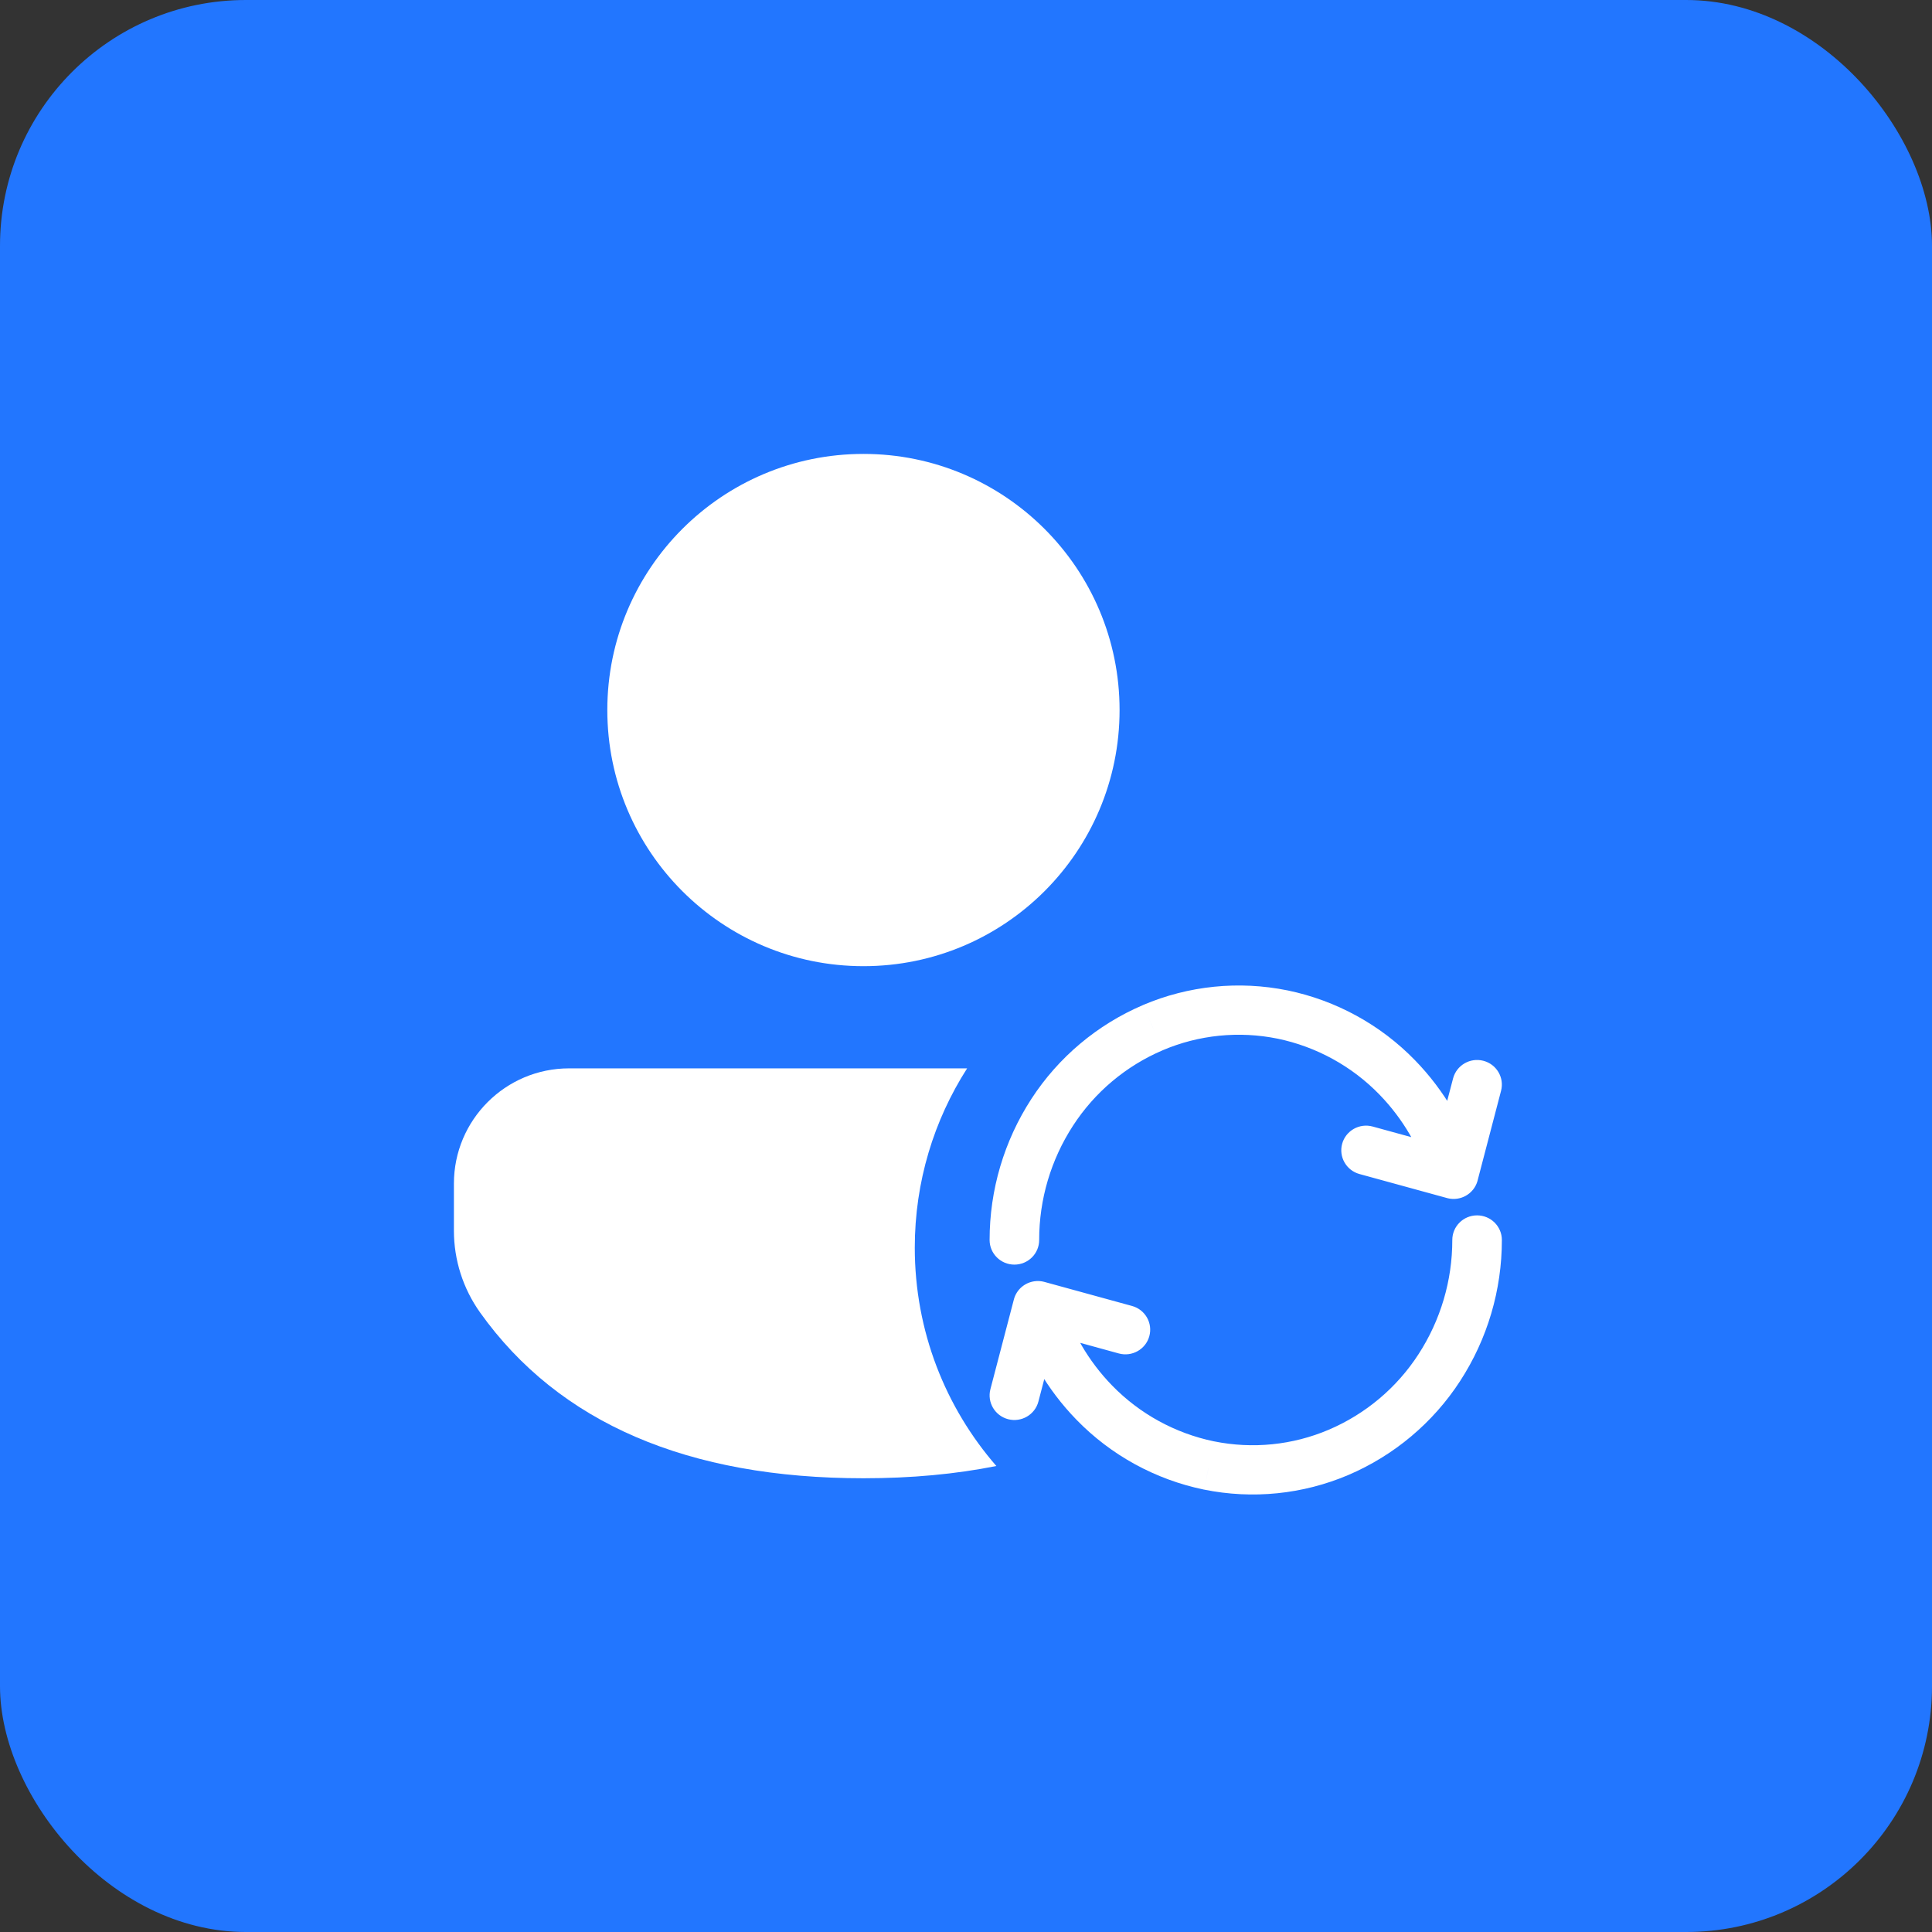 <svg width="55" height="55" viewBox="0 0 55 55" fill="none" xmlns="http://www.w3.org/2000/svg">
<rect x="0" y="0" width="55" height="55" fill="#333333" stroke="none"/>
<rect width="55" height="55" rx="7" fill="#2276FF"/>
<path d="M26.042 35.518C26.042 33.639 26.589 31.887 27.532 30.414H16.201C14.39 30.414 12.922 31.883 12.922 33.694V35.035C12.922 35.87 13.182 36.683 13.666 37.363C15.915 40.519 19.595 42.083 24.583 42.083C25.941 42.083 27.202 41.967 28.364 41.734C26.917 40.07 26.042 37.897 26.042 35.518Z" fill="white"/>
<path d="M24.581 12.922C28.608 12.922 31.872 16.186 31.872 20.213C31.872 24.241 28.608 27.505 24.581 27.505C20.554 27.505 17.289 24.241 17.289 20.213C17.289 16.186 20.554 12.922 24.581 12.922Z" fill="white"/>
<path d="M28.172 35.301C28.172 35.688 28.489 36.001 28.878 36.001C29.268 36.001 29.584 35.687 29.583 35.299L28.172 35.301ZM32.82 29.255L32.542 28.61L32.541 28.611L32.82 29.255ZM36.509 28.881L36.652 28.194L36.65 28.194L36.509 28.881ZM40.703 33.624C40.811 33.996 41.202 34.211 41.576 34.104C41.951 33.997 42.167 33.609 42.06 33.237L40.703 33.624ZM40.698 33.254C40.6 33.629 40.827 34.011 41.204 34.109C41.581 34.206 41.966 33.981 42.064 33.607L40.698 33.254ZM42.732 31.053C42.83 30.678 42.604 30.295 42.227 30.198C41.85 30.101 41.465 30.325 41.366 30.7L42.732 31.053ZM41.194 34.106C41.569 34.209 41.958 33.99 42.062 33.617C42.165 33.244 41.945 32.858 41.569 32.755L41.194 34.106ZM39.077 32.07C38.701 31.967 38.313 32.186 38.209 32.559C38.105 32.932 38.326 33.319 38.701 33.422L39.077 32.07ZM42.755 35.299C42.755 34.912 42.438 34.599 42.049 34.599C41.659 34.599 41.343 34.913 41.344 35.301L42.755 35.299ZM34.418 41.719L34.275 42.406L34.277 42.406L34.418 41.719ZM30.224 36.976C30.116 36.604 29.725 36.389 29.351 36.496C28.976 36.603 28.76 36.991 28.867 37.363L30.224 36.976ZM30.229 37.346C30.327 36.971 30.1 36.588 29.723 36.491C29.346 36.394 28.961 36.618 28.863 36.993L30.229 37.346ZM28.195 39.547C28.097 39.922 28.323 40.304 28.7 40.402C29.077 40.499 29.463 40.274 29.561 39.9L28.195 39.547ZM29.734 36.494C29.358 36.391 28.969 36.61 28.866 36.983C28.762 37.356 28.982 37.742 29.358 37.845L29.734 36.494ZM31.85 38.53C32.226 38.633 32.614 38.414 32.718 38.041C32.822 37.667 32.602 37.281 32.226 37.178L31.85 38.53ZM29.583 35.299C29.582 34.145 29.917 33.015 30.547 32.045L29.361 31.284C28.584 32.481 28.171 33.876 28.172 35.301L29.583 35.299ZM30.547 32.045C31.164 31.093 32.052 30.346 33.099 29.899L32.541 28.611C31.237 29.168 30.13 30.099 29.361 31.284L30.547 32.045ZM33.098 29.899C34.128 29.46 35.269 29.345 36.368 29.568L36.65 28.194C35.27 27.914 33.837 28.059 32.542 28.61L33.098 29.899ZM36.365 29.567C37.472 29.796 38.484 30.351 39.269 31.159L40.285 30.186C39.303 29.174 38.037 28.48 36.652 28.194L36.365 29.567ZM39.269 31.159C39.943 31.852 40.435 32.699 40.703 33.624L42.06 33.237C41.728 32.091 41.119 31.044 40.285 30.186L39.269 31.159ZM42.064 33.607L42.732 31.053L41.366 30.7L40.698 33.254L42.064 33.607ZM41.569 32.755L39.077 32.07L38.701 33.422L41.194 34.106L41.569 32.755ZM41.344 35.301C41.345 36.455 41.01 37.585 40.38 38.555L41.566 39.316C42.344 38.119 42.756 36.724 42.755 35.299L41.344 35.301ZM40.38 38.555C39.763 39.507 38.875 40.254 37.828 40.701L38.385 41.99C39.689 41.432 40.797 40.501 41.566 39.316L40.38 38.555ZM37.828 40.701C36.798 41.14 35.658 41.255 34.56 41.032L34.277 42.406C35.657 42.686 37.09 42.541 38.385 41.99L37.828 40.701ZM34.562 41.033C33.455 40.804 32.443 40.249 31.658 39.441L30.642 40.414C31.624 41.426 32.89 42.12 34.275 42.406L34.562 41.033ZM31.658 39.441C30.984 38.748 30.492 37.901 30.224 36.976L28.867 37.363C29.199 38.509 29.808 39.556 30.642 40.414L31.658 39.441ZM28.863 36.993L28.195 39.547L29.561 39.9L30.229 37.346L28.863 36.993ZM29.358 37.845L31.85 38.53L32.226 37.178L29.734 36.494L29.358 37.845Z" fill="white"/>
</svg>
